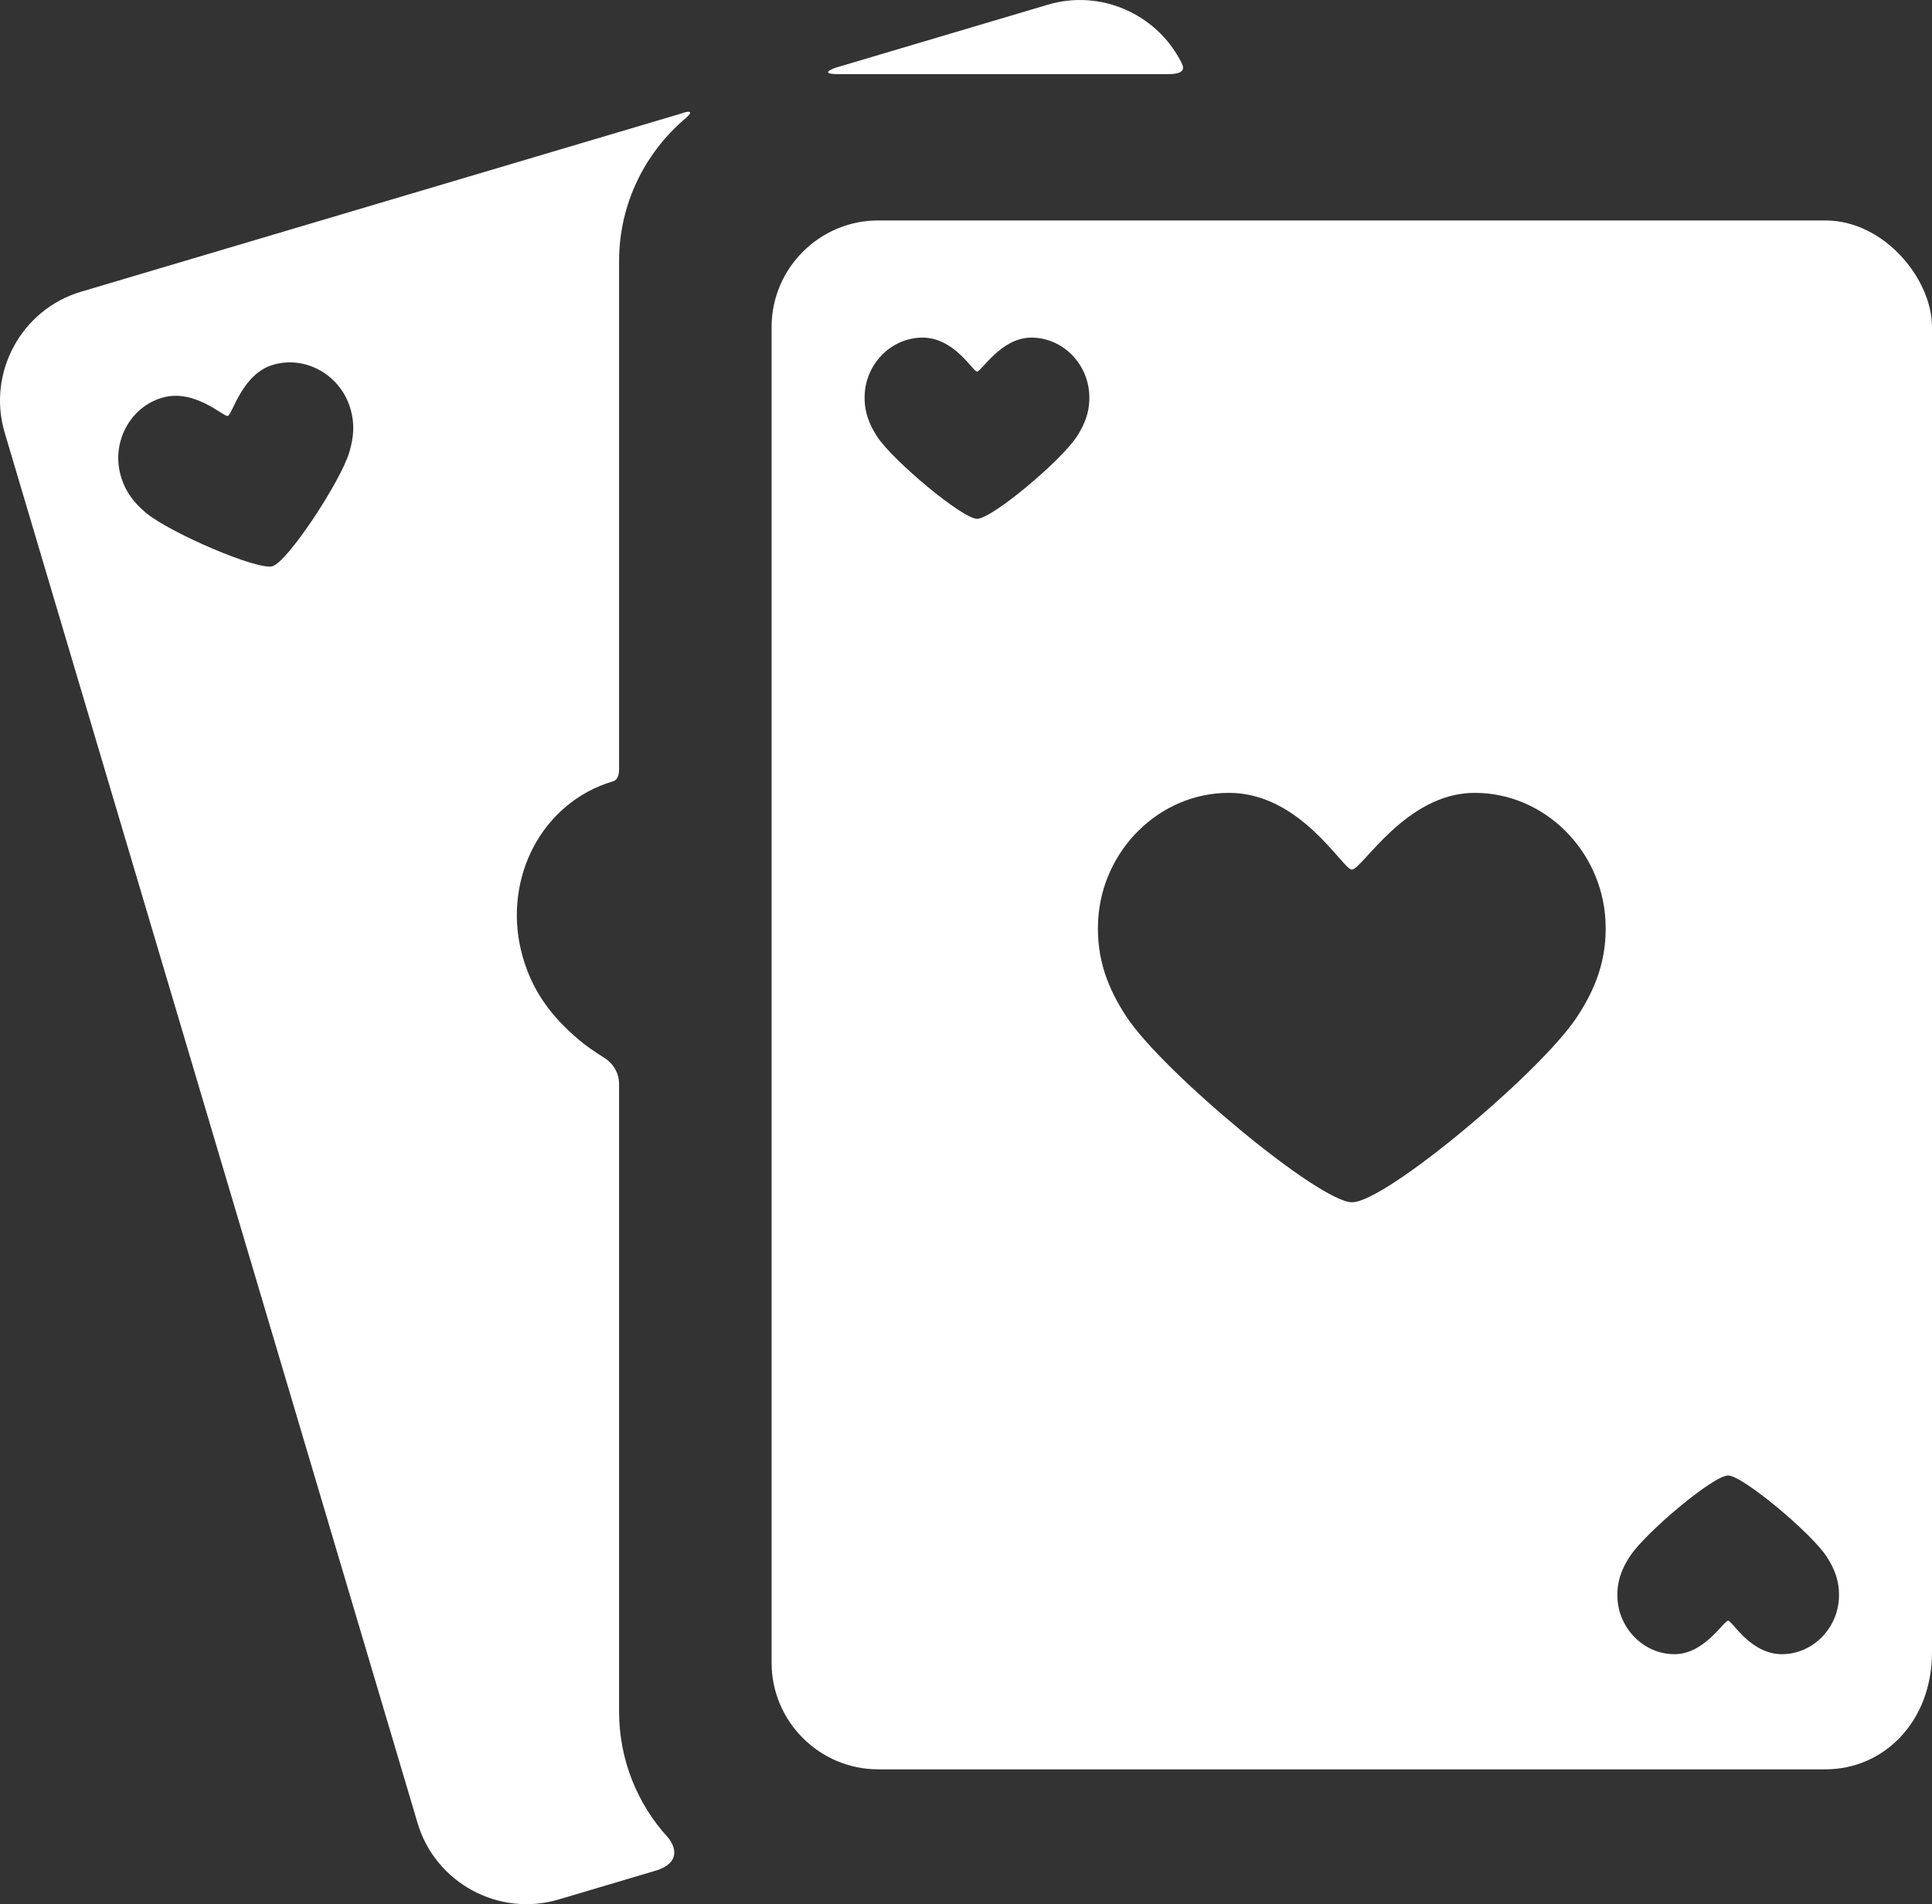 <?xml version="1.0" encoding="utf-8"?>
<!-- Generator: Adobe Illustrator 15.0.0, SVG Export Plug-In . SVG Version: 6.00 Build 0)  -->
<!DOCTYPE svg PUBLIC "-//W3C//DTD SVG 1.1//EN" "http://www.w3.org/Graphics/SVG/1.1/DTD/svg11.dtd">
<svg version="1.1" id="Capa_1" xmlns="http://www.w3.org/2000/svg" xmlns:xlink="http://www.w3.org/1999/xlink" x="0px" y="0px"
	 width="144px" height="141.94px" viewBox="54 1.03 144 141.94" enable-background="new 54 1.03 144 141.94" xml:space="preserve">
<rect x="54" y="1.03" width="144" height="141.94" fill="#333333" stroke="none"/>
<g>
	<g id="Layer_5_31_">
		<g>
			<path fill="#FFFFFF" d="M100.142,128.617V81.844c0-1.108-0.736-1.732-1.071-1.942c-0.762-0.478-1.406-0.927-1.885-1.331
				c-1.978-1.664-3.624-3.662-4.354-6.711c-1.293-5.398,1.54-11.011,6.86-12.59c0.081-0.024,0.451-0.126,0.451-0.901V20.493
				c0-4.264,1.927-8.084,4.953-10.643c0.304-0.258,0.775-0.759-0.483-0.309L60.041,22.775c-4.454,1.322-7.015,6.048-5.693,10.502
				l30.777,103.651c1.323,4.454,6.048,7.016,10.502,5.694l7.376-2.191c2.436-0.854,0.525-2.713,0.788-2.426
				C101.526,135.529,100.142,132.232,100.142,128.617z M80.031,34.753c-0.666,2.206-4.587,8.147-5.72,8.483
				c-1.109,0.33-7.689-2.511-9.438-3.983c-0.875-0.737-1.604-1.621-1.928-2.971c-0.572-2.389,0.774-4.903,3.13-5.602
				c2.421-0.719,4.598,1.446,4.903,1.355c0.348-0.103,1.051-3.124,3.368-3.811c2.355-0.699,4.855,0.672,5.679,2.986
				C80.491,32.52,80.362,33.654,80.031,34.753z"/>
			<path fill="#FFFFFF" d="M141.076,6.556c1.514,0,1.081-0.669,0.916-0.984c-1.832-3.504-5.959-5.359-9.884-4.194l-15.79,4.689
				c0,0-1.481,0.489,0.208,0.489C123.002,6.556,141.076,6.556,141.076,6.556z"/>
			<path fill="#FFFFFF" d="M190.064,17.464h-70.618c-4.364,0-7.935,3.571-7.935,7.935v99.583c0,4.364,3.571,7.935,7.935,7.935
				h70.618c4.365,0,7.936-3.57,7.936-8.729V25.399C198,21.829,194.43,17.464,190.064,17.464z M134.245,33.594
				c-1.189,1.809-6.31,6.109-7.419,6.109c-1.087,0-6.253-4.316-7.435-6.109c-0.591-0.898-1.011-1.888-0.941-3.19
				c0.124-2.305,2.008-4.208,4.315-4.208c2.373,0,3.753,2.532,4.052,2.532c0.341,0,1.781-2.532,4.053-2.532
				c2.309,0,4.192,1.903,4.316,4.208C135.257,31.706,134.838,32.692,134.245,33.594z M171.534,76.845
				c-2.687,4.087-14.253,13.803-16.761,13.803c-2.455,0-14.127-9.752-16.796-13.803c-1.337-2.028-2.284-4.267-2.128-7.208
				c0.279-5.206,4.537-9.507,9.751-9.507c5.36,0,8.481,5.72,9.156,5.72c0.77,0,4.024-5.72,9.155-5.72
				c5.215,0,9.472,4.301,9.75,9.507C173.818,72.578,172.874,74.808,171.534,76.845z M191.062,120.185
				c-0.121,2.272-1.98,4.15-4.256,4.15c-2.34,0-3.703-2.497-3.998-2.497c-0.336,0-1.756,2.497-3.996,2.497
				c-2.277,0-4.135-1.878-4.256-4.15c-0.068-1.284,0.344-2.257,0.928-3.146c1.174-1.784,6.223-6.025,7.318-6.025
				c1.07,0,6.166,4.257,7.331,6.025C190.717,117.924,191.131,118.9,191.062,120.185z"/>
		</g>
	</g>
</g>
</svg>
